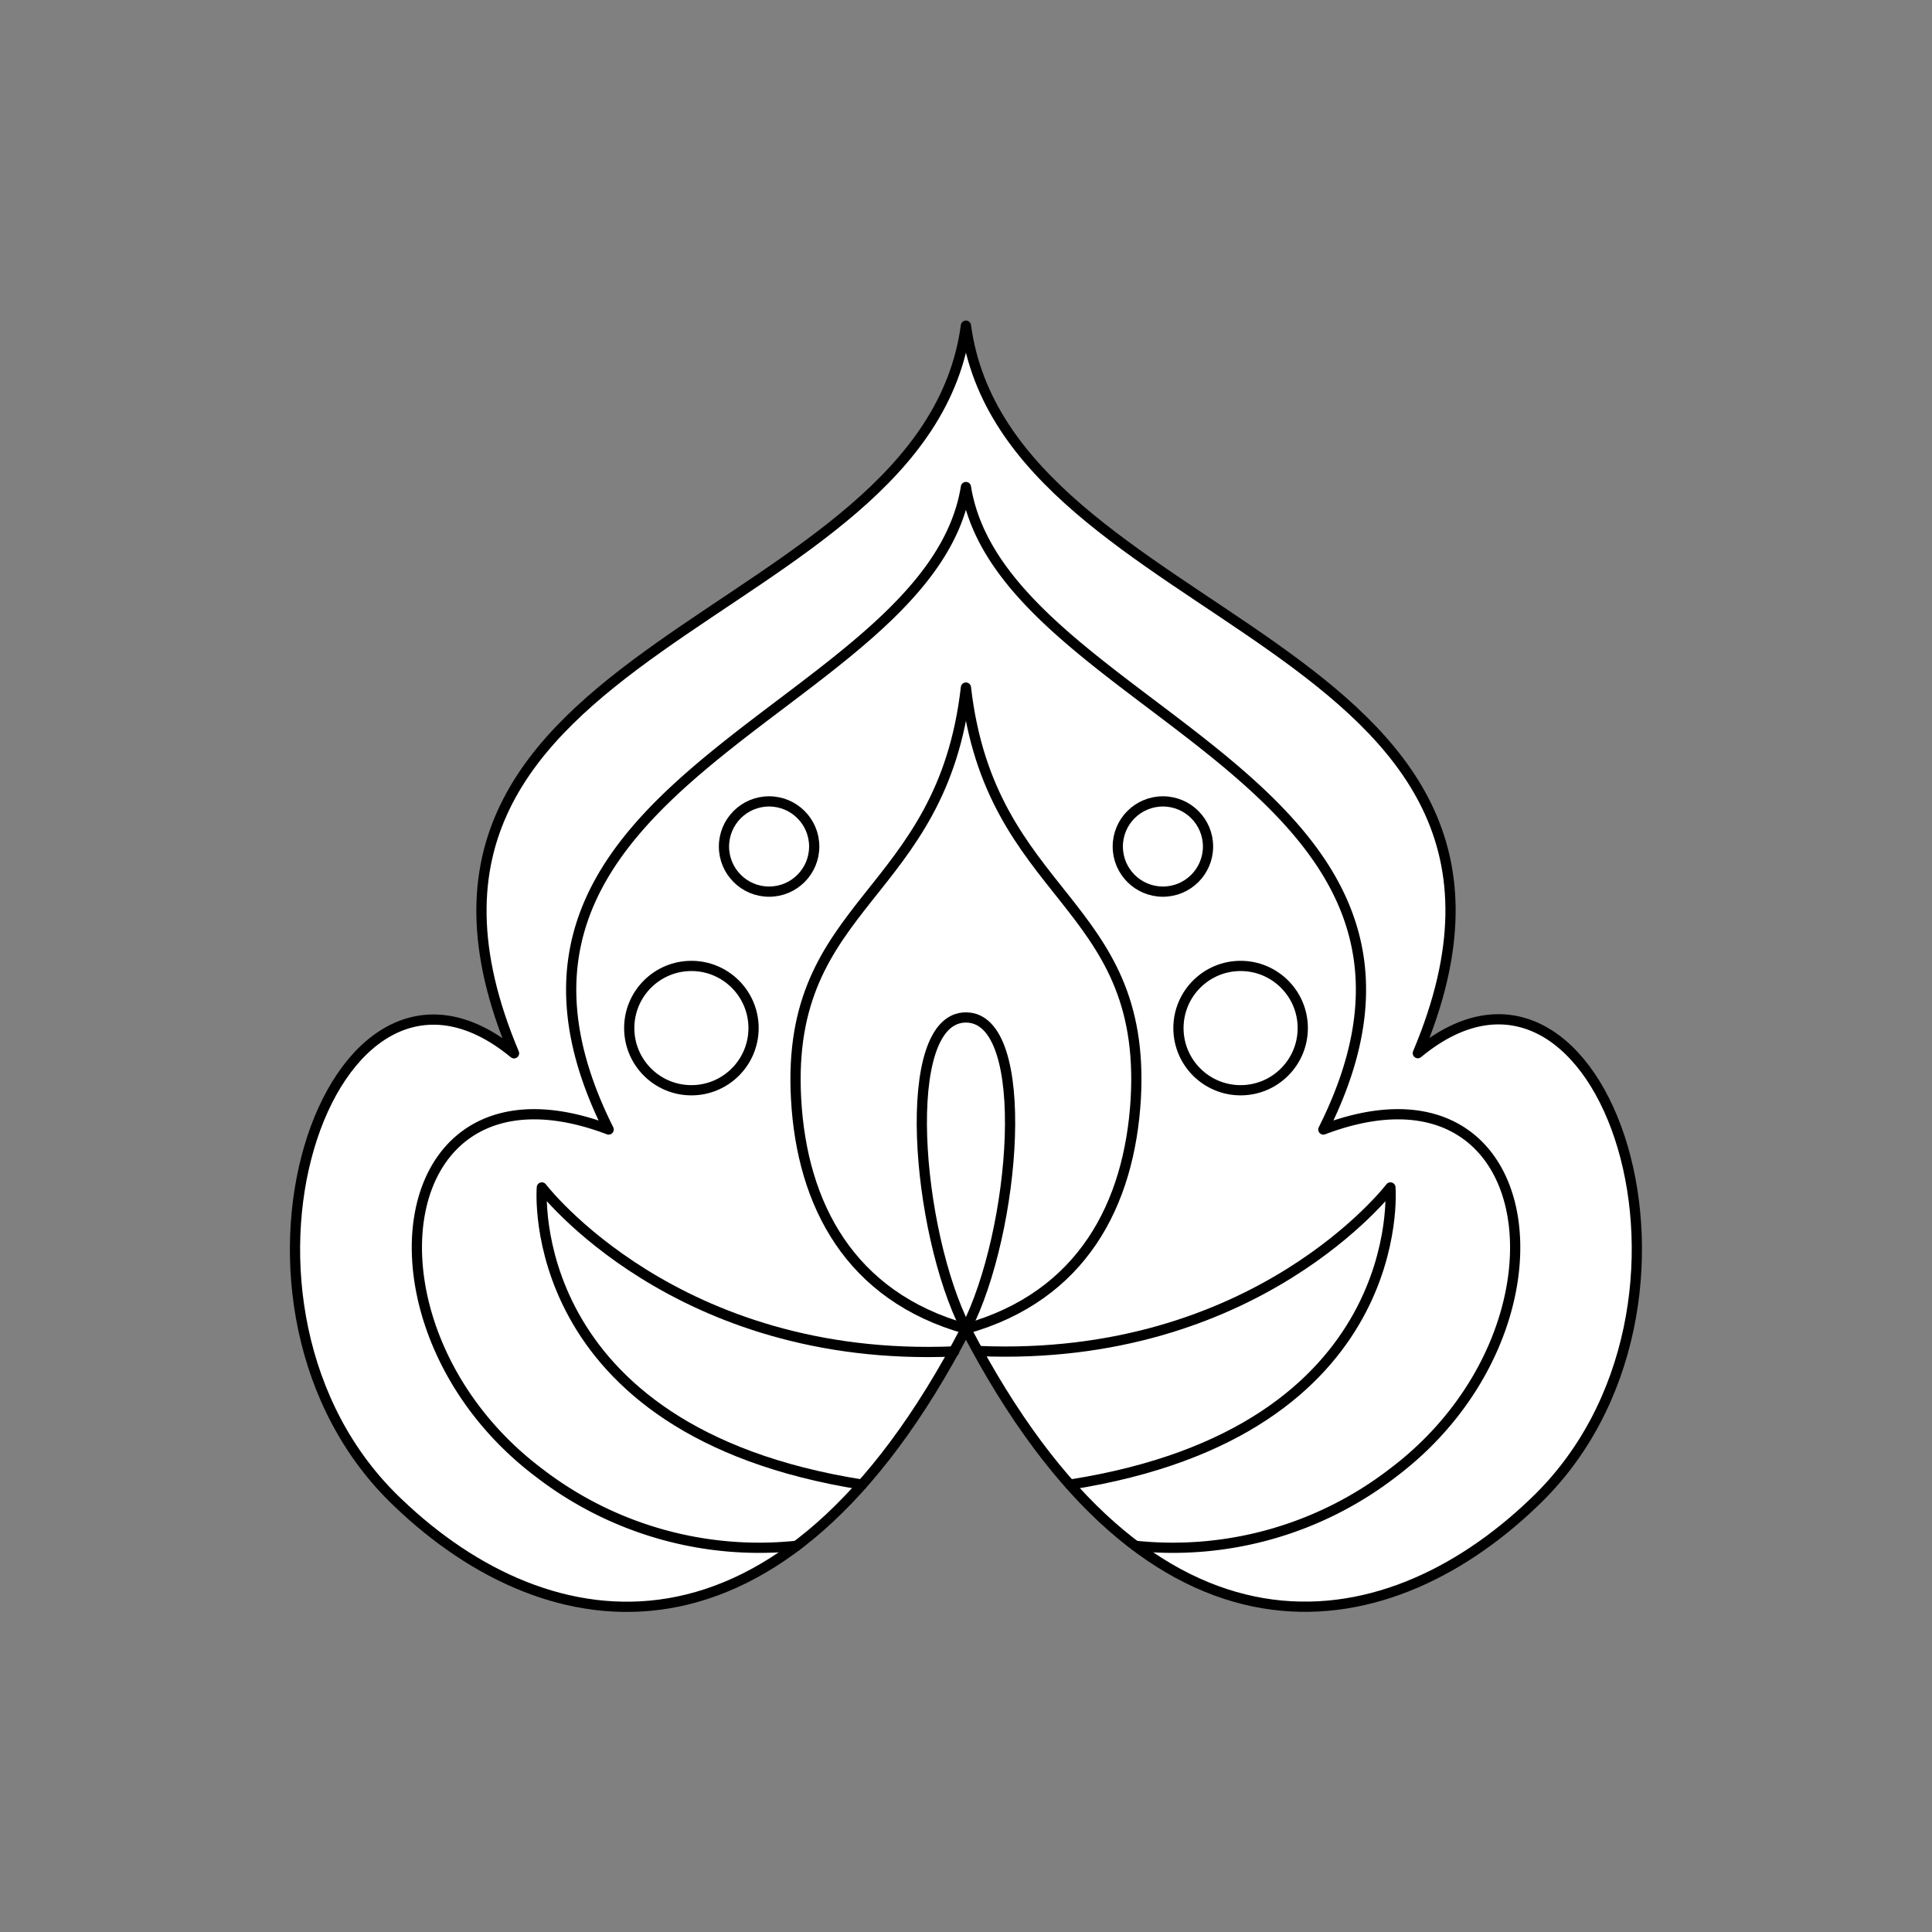 <svg xmlns="http://www.w3.org/2000/svg" viewBox="0 0 141.73 141.73"><rect x="0" y="0" width="141.73" height="141.73" fill="#808080" stroke="none"/><defs><style>.cls-1{fill:#fff;}.cls-2{fill:none;stroke:#000;stroke-linecap:round;stroke-linejoin:round;stroke-width:0.75px;}</style></defs><title>Artboard 3</title><g id="_3_fill" data-name="3 fill"><path class="cls-1" d="M70.86,97.48c13.57,26.14,30.66,23.28,41.63,12.78,15.15-14.32,5.15-44.28-8.48-33,12.88-30.5-30.13-31.12-33.15-53.37-3,22.25-46,22.88-33.15,53.38-13.62-11.25-23.62,18.71-8.48,33C40.21,120.77,57.29,123.62,70.86,97.48Z"/></g><g id="_3_stroke" data-name="3 stroke"><circle class="cls-2" cx="50.72" cy="75.42" r="4.56"/><circle class="cls-2" cx="56.42" cy="62.1" r="3.31"/><path class="cls-2" d="M63.24,108.91c-25-3.95-23.49-21.8-23.49-21.8S49.56,100,70,99.14"/><path class="cls-2" d="M70.86,97.48c13.57,26.14,30.66,23.28,41.63,12.78,15.15-14.32,5.15-44.28-8.48-33,12.88-30.5-30.13-31.12-33.15-53.37-3,22.25-46,22.88-33.15,53.38-13.63-11.25-23.63,18.71-8.48,33C40.21,120.77,57.29,123.62,70.86,97.48Z"/><path class="cls-2" d="M83.29,113.4a26.45,26.45,0,0,0,18.9-5.36c13.9-10.48,11.2-31.35-5.11-25.18C110,57.11,73.51,52.23,70.86,35.73c-2.65,16.5-39.09,21.38-26.21,47.13-16.31-6.17-19,14.7-5.11,25.18a26.45,26.45,0,0,0,18.9,5.36"/><path class="cls-2" d="M70.86,97.48c8.53-2.39,12-9.13,12.46-16.87C84.14,66,72.64,65.94,70.86,50.44,69.09,65.94,57.59,66,58.4,80.61,58.82,88.35,62.34,95.09,70.86,97.48Z"/><circle class="cls-2" cx="91.01" cy="75.42" r="4.56"/><circle class="cls-2" cx="85.31" cy="62.1" r="3.31"/><path class="cls-2" d="M78.49,108.91C103.5,105,102,87.11,102,87.11s-9.8,12.87-30.22,12"/><path class="cls-2" d="M70.86,97.48c3.65-7.12,4.94-22.84,0-22.84S67.22,90.36,70.86,97.48Z"/></g></svg>